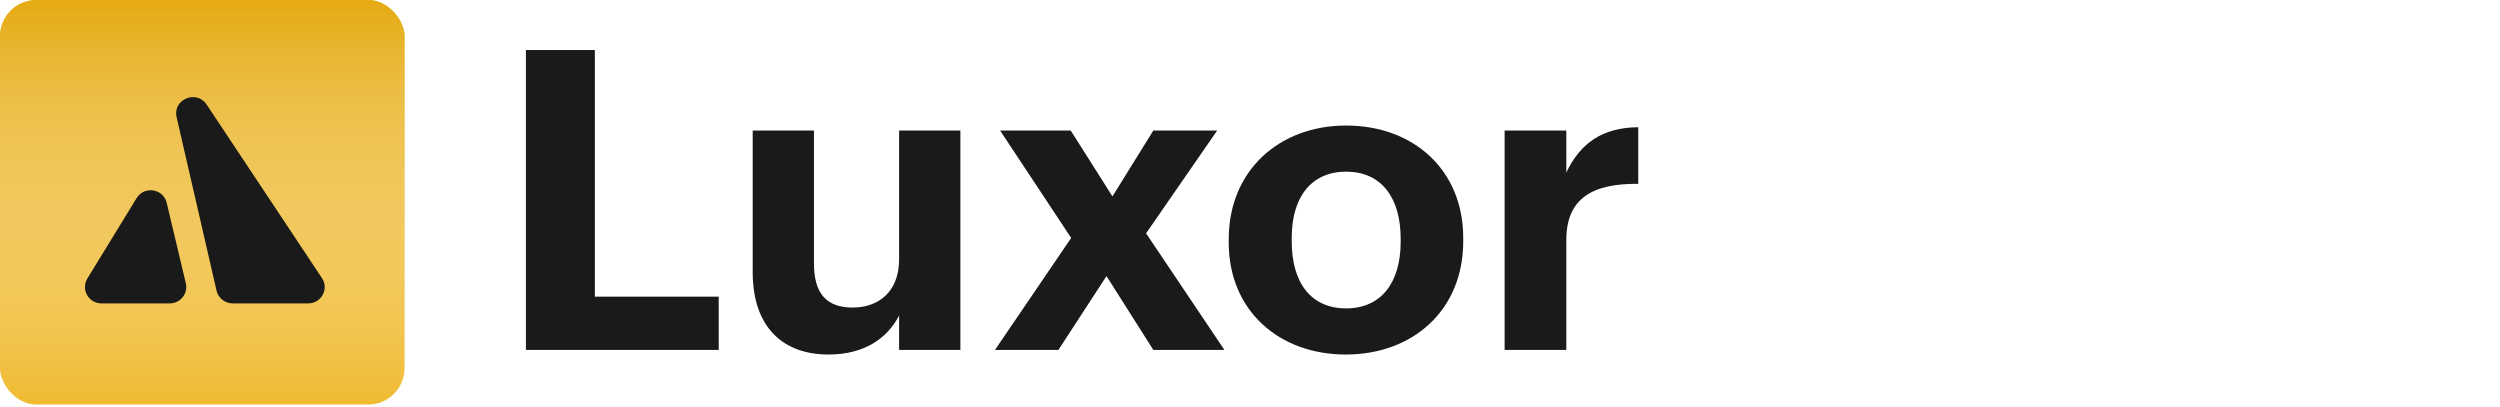 <svg width="412" height="67" viewBox="0 0 412 67" fill="none" xmlns="http://www.w3.org/2000/svg">
<g clip-path="url(#clip0_2750_24323)">
<rect width="66.672" height="66.672" rx="6" fill="#F0BB31"/>
<rect width="66.672" height="66.672" rx="6" fill="url(#paint0_linear_2750_24323)"/>
<path d="M22.512 32.652C23.775 30.59 26.916 31.086 27.474 33.436L30.62 46.677C31.024 48.373 29.73 50 27.977 50H16.72C14.601 50 13.298 47.693 14.401 45.892L22.512 32.652Z" fill="#F0BB31"/>
<path d="M22.512 32.652C23.775 30.59 26.916 31.086 27.474 33.436L30.62 46.677C31.024 48.373 29.73 50 27.977 50H16.72C14.601 50 13.298 47.693 14.401 45.892L22.512 32.652Z" fill="#1A1A1A"/>
<path d="M29.103 19.296C28.43 16.373 32.386 14.721 34.053 17.23L53.062 45.839C54.25 47.627 52.947 50 50.776 50H38.355C37.079 50 35.973 49.13 35.691 47.905L29.103 19.296Z" fill="#F0BB31"/>
<path d="M29.103 19.296C28.43 16.373 32.386 14.721 34.053 17.23L53.062 45.839C54.25 47.627 52.947 50 50.776 50H38.355C37.079 50 35.973 49.13 35.691 47.905L29.103 19.296Z" fill="#1A1A1A"/>
<path d="M86.672 57.666H118.445V48.888H98.035V8.245H86.672V57.666Z" fill="#1A1A1A"/>
<path d="M136.528 58.426C142.56 58.426 146.277 55.661 148.171 51.998V57.666H158.271V21.516H148.171V42.736C148.171 48.058 144.805 50.685 140.526 50.685C136.177 50.685 134.143 48.335 134.143 43.427V21.516H124.043V44.81C124.043 54.279 129.374 58.426 136.528 58.426Z" fill="#1A1A1A"/>
<path d="M163.974 57.666H174.425L182.351 45.501L190.066 57.666H201.78L188.874 38.451L200.587 21.516H190.066L183.333 32.368L176.459 21.516H164.816L176.529 39.211L163.974 57.666Z" fill="#1A1A1A"/>
<path d="M221.853 50.823C216.101 50.823 212.875 46.676 212.875 39.764V39.211C212.875 32.299 216.241 28.29 221.853 28.29C227.534 28.29 230.831 32.437 230.831 39.349V39.833C230.831 46.676 227.534 50.823 221.853 50.823ZM221.782 58.426C232.794 58.426 241.141 51.169 241.141 39.764V39.211C241.141 27.945 232.865 20.687 221.853 20.687C210.841 20.687 202.494 28.083 202.494 39.418V39.971C202.494 51.238 210.841 58.426 221.782 58.426Z" fill="#1A1A1A"/>
<path d="M247.96 57.666H258.13V39.557C258.13 32.645 262.479 30.226 269.984 30.295V20.963C264.022 21.033 260.445 23.59 258.13 28.428V21.516H247.96V57.666Z" fill="#1A1A1A"/>
</g>
<defs>
<linearGradient id="paint0_linear_2750_24323" x1="33.336" y1="0" x2="33.336" y2="66.672" gradientUnits="userSpaceOnUse">
<stop stop-color="#E5AA12"/>
<stop offset="1" stop-color="white" stop-opacity="0"/>
</linearGradient>
<clipPath id="clip0_2750_24323">
<rect width="412" height="66.672" fill="white"/>
</clipPath>
</defs>
</svg>
